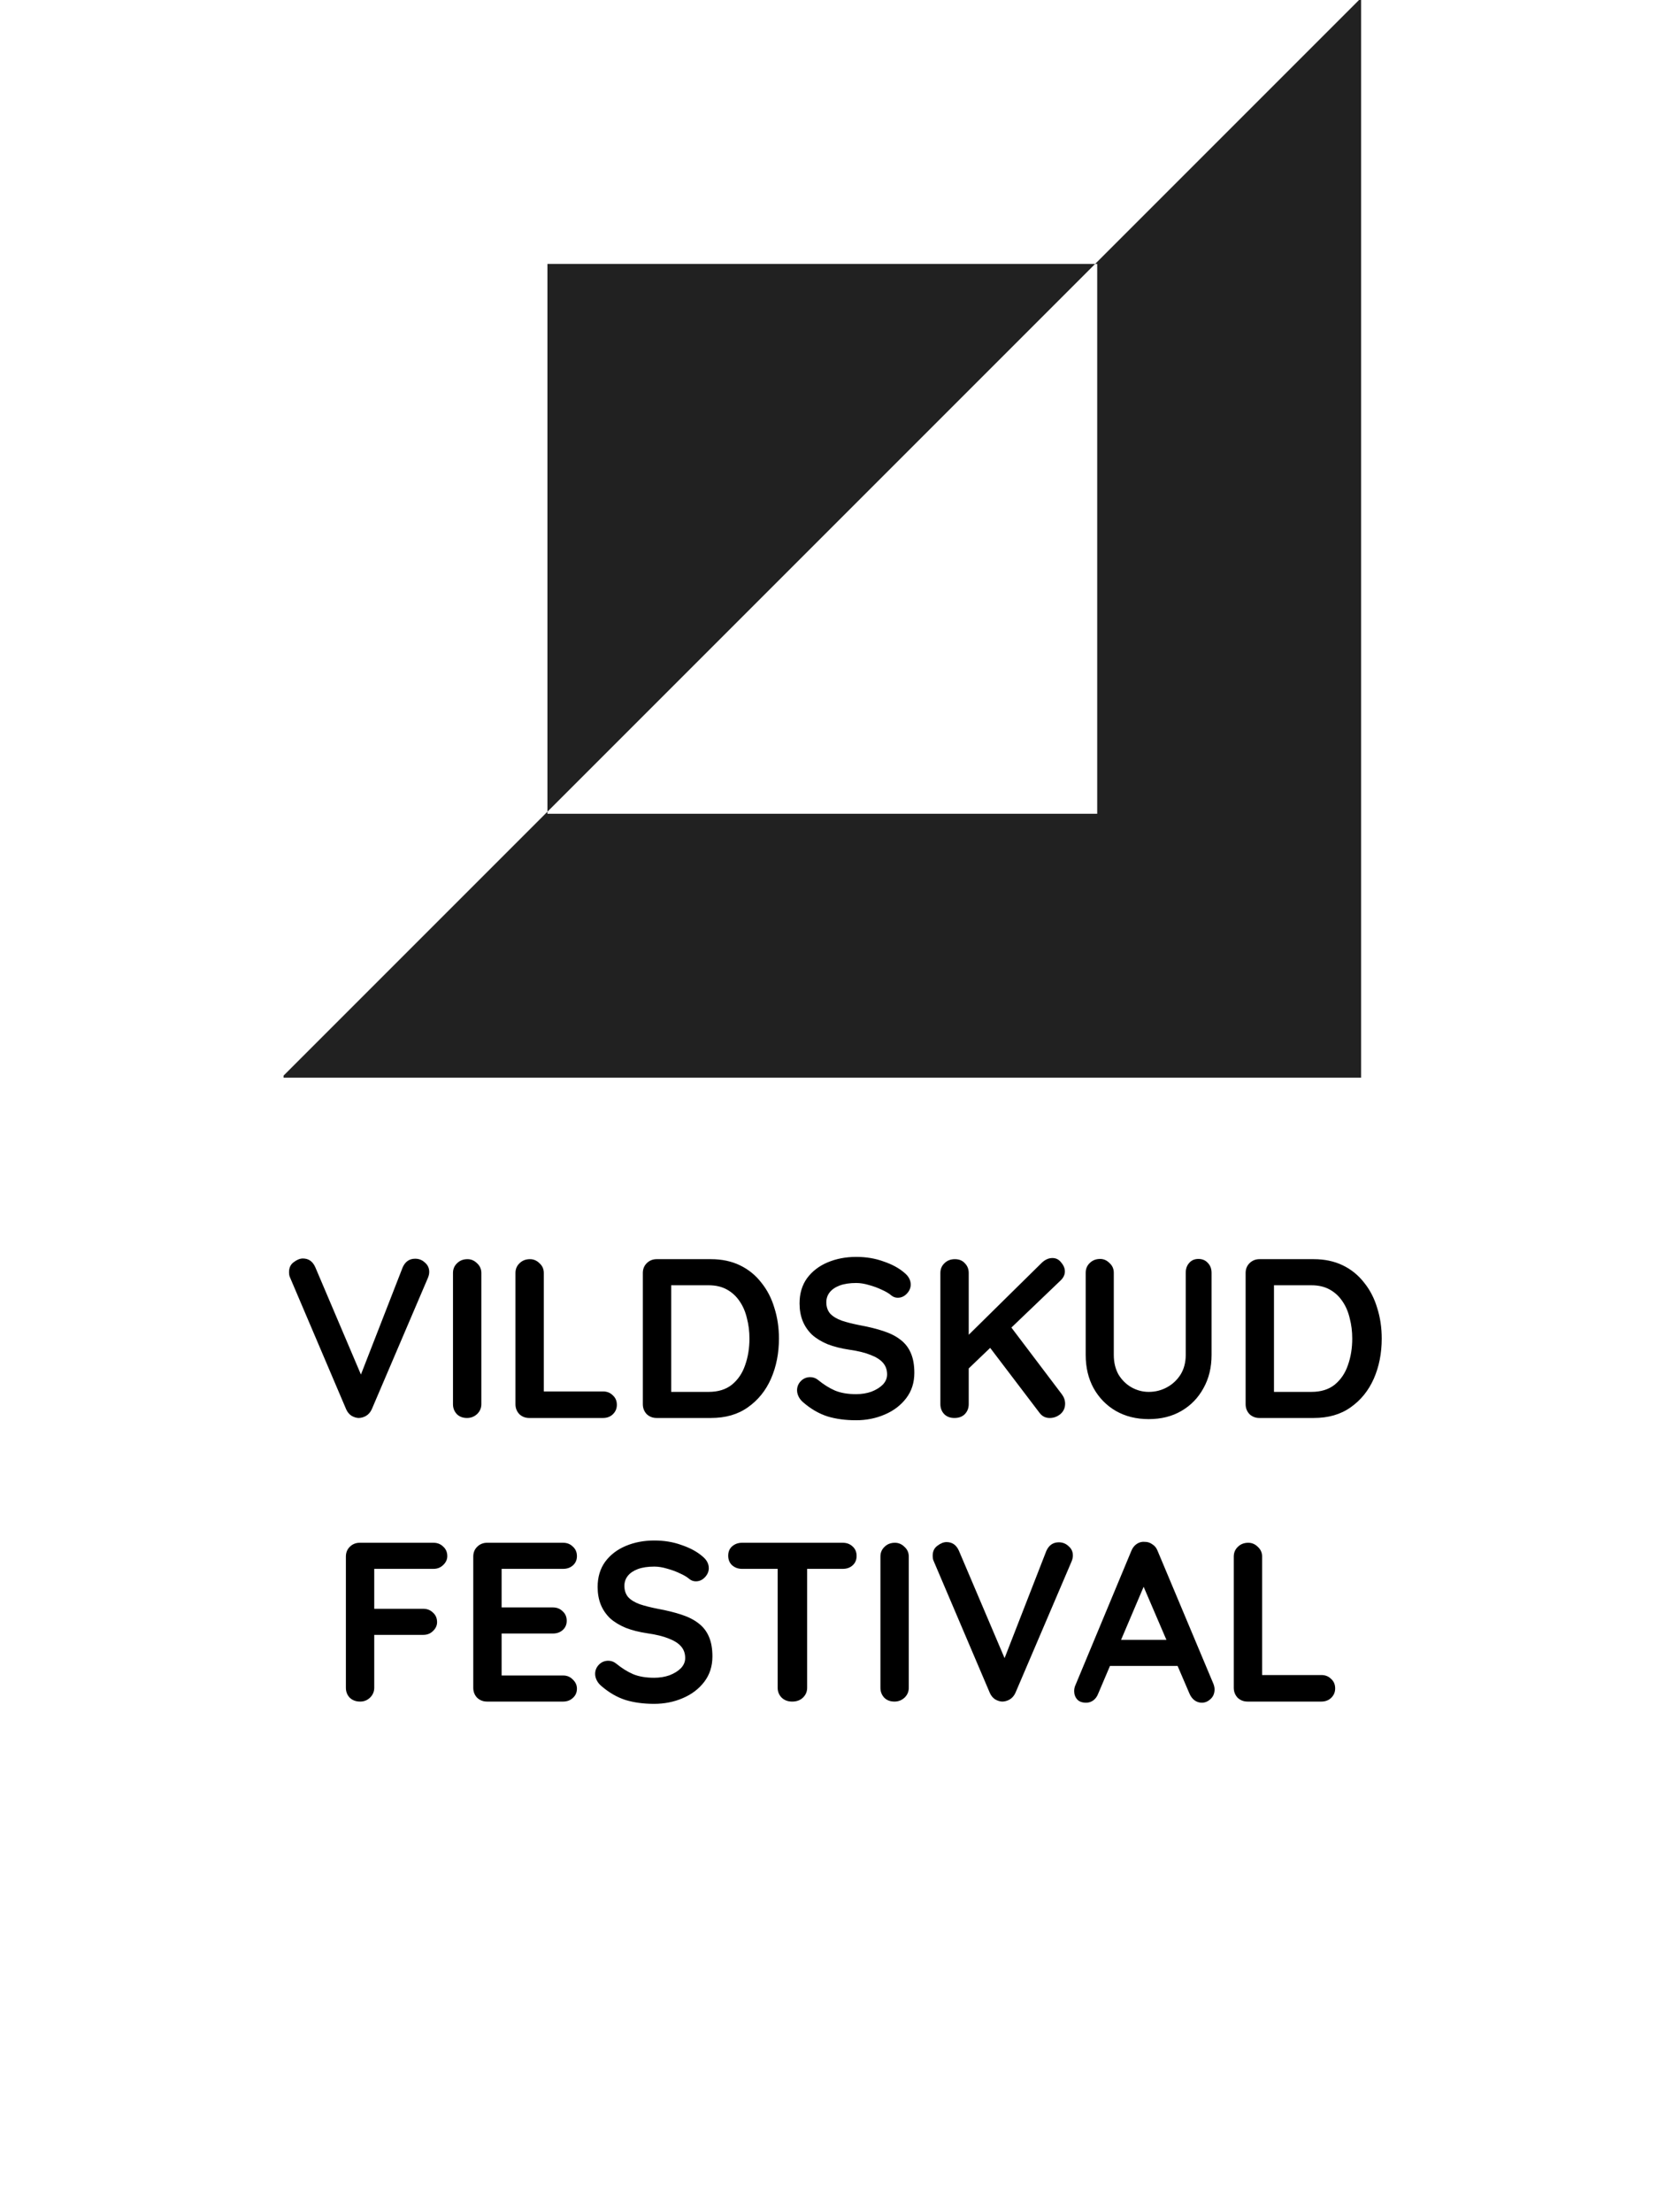 <svg width="59" height="78" viewBox="0 0 59 78" fill="none" xmlns="http://www.w3.org/2000/svg">
<path fill-rule="evenodd" clip-rule="evenodd" d="M10 38V37.928L19.306 28.622V28.694H38.694V9.306H38.622L47.928 0L48 0V38H10ZM38.622 9.306H19.306V28.622L38.622 9.306Z" fill="#212121"/>
<path d="M14.641 44.384C14.774 44.384 14.889 44.429 14.985 44.52C15.086 44.605 15.137 44.715 15.137 44.848C15.137 44.917 15.121 44.989 15.089 45.064L13.113 49.688C13.065 49.795 12.996 49.875 12.905 49.928C12.82 49.976 12.732 50 12.641 50C12.556 49.995 12.473 49.968 12.393 49.92C12.313 49.867 12.252 49.792 12.209 49.696L10.233 45.056C10.217 45.024 10.207 44.992 10.201 44.96C10.196 44.923 10.193 44.888 10.193 44.856C10.193 44.701 10.249 44.584 10.361 44.504C10.473 44.419 10.58 44.376 10.681 44.376C10.884 44.376 11.03 44.48 11.121 44.688L12.873 48.808L12.593 48.816L14.201 44.688C14.292 44.485 14.438 44.384 14.641 44.384ZM16.975 49.512C16.975 49.651 16.924 49.768 16.823 49.864C16.722 49.955 16.604 50 16.471 50C16.322 50 16.202 49.955 16.111 49.864C16.02 49.768 15.975 49.651 15.975 49.512V44.888C15.975 44.749 16.023 44.635 16.119 44.544C16.215 44.448 16.338 44.4 16.487 44.4C16.615 44.4 16.727 44.448 16.823 44.544C16.924 44.635 16.975 44.749 16.975 44.888V49.512ZM21.266 49.064C21.405 49.064 21.52 49.109 21.61 49.2C21.706 49.285 21.754 49.397 21.754 49.536C21.754 49.669 21.706 49.781 21.61 49.872C21.52 49.957 21.405 50 21.266 50H18.666C18.527 50 18.41 49.955 18.314 49.864C18.224 49.768 18.178 49.651 18.178 49.512V44.888C18.178 44.749 18.226 44.635 18.322 44.544C18.418 44.448 18.541 44.4 18.69 44.4C18.818 44.4 18.93 44.448 19.026 44.544C19.128 44.635 19.178 44.749 19.178 44.888V49.2L19.002 49.064H21.266ZM25.07 44.4C25.454 44.4 25.796 44.472 26.094 44.616C26.393 44.76 26.644 44.963 26.846 45.224C27.054 45.48 27.209 45.779 27.31 46.12C27.417 46.456 27.47 46.816 27.47 47.2C27.47 47.717 27.377 48.189 27.19 48.616C27.004 49.037 26.732 49.373 26.374 49.624C26.022 49.875 25.588 50 25.07 50H23.158C23.02 50 22.902 49.955 22.806 49.864C22.716 49.768 22.67 49.651 22.67 49.512V44.888C22.67 44.749 22.716 44.635 22.806 44.544C22.902 44.448 23.02 44.4 23.158 44.4H25.07ZM24.99 49.08C25.326 49.08 25.601 48.995 25.814 48.824C26.028 48.648 26.182 48.419 26.278 48.136C26.38 47.848 26.43 47.536 26.43 47.2C26.43 46.949 26.401 46.712 26.342 46.488C26.289 46.259 26.204 46.059 26.086 45.888C25.969 45.712 25.82 45.573 25.638 45.472C25.457 45.371 25.241 45.32 24.99 45.32H23.59L23.67 45.248V49.168L23.622 49.08H24.99ZM30.189 50.08C29.816 50.08 29.48 50.035 29.181 49.944C28.882 49.848 28.597 49.683 28.325 49.448C28.256 49.389 28.202 49.323 28.165 49.248C28.128 49.173 28.109 49.099 28.109 49.024C28.109 48.901 28.152 48.795 28.237 48.704C28.328 48.608 28.44 48.56 28.573 48.56C28.674 48.56 28.765 48.592 28.845 48.656C29.048 48.821 29.248 48.947 29.445 49.032C29.648 49.117 29.896 49.16 30.189 49.16C30.386 49.16 30.568 49.131 30.733 49.072C30.898 49.008 31.032 48.925 31.133 48.824C31.234 48.717 31.285 48.597 31.285 48.464C31.285 48.304 31.237 48.168 31.141 48.056C31.045 47.944 30.898 47.851 30.701 47.776C30.504 47.696 30.253 47.635 29.949 47.592C29.661 47.549 29.408 47.485 29.189 47.4C28.97 47.309 28.786 47.197 28.637 47.064C28.493 46.925 28.384 46.765 28.309 46.584C28.234 46.397 28.197 46.189 28.197 45.96C28.197 45.613 28.285 45.317 28.461 45.072C28.642 44.827 28.885 44.64 29.189 44.512C29.493 44.384 29.829 44.32 30.197 44.32C30.544 44.32 30.864 44.373 31.157 44.48C31.456 44.581 31.698 44.712 31.885 44.872C32.04 44.995 32.117 45.136 32.117 45.296C32.117 45.413 32.072 45.52 31.981 45.616C31.89 45.712 31.784 45.76 31.661 45.76C31.581 45.76 31.509 45.736 31.445 45.688C31.36 45.613 31.245 45.544 31.101 45.48C30.957 45.411 30.805 45.355 30.645 45.312C30.485 45.264 30.336 45.24 30.197 45.24C29.968 45.24 29.773 45.269 29.613 45.328C29.458 45.387 29.341 45.467 29.261 45.568C29.181 45.669 29.141 45.787 29.141 45.92C29.141 46.08 29.186 46.213 29.277 46.32C29.373 46.421 29.509 46.504 29.685 46.568C29.861 46.627 30.072 46.68 30.317 46.728C30.637 46.787 30.917 46.856 31.157 46.936C31.402 47.016 31.605 47.12 31.765 47.248C31.925 47.371 32.045 47.528 32.125 47.72C32.205 47.907 32.245 48.136 32.245 48.408C32.245 48.755 32.149 49.053 31.957 49.304C31.765 49.555 31.512 49.747 31.197 49.88C30.888 50.013 30.552 50.08 30.189 50.08ZM37.019 50C36.869 50 36.749 49.939 36.658 49.816L34.81 47.384L35.538 46.64L37.45 49.168C37.525 49.269 37.562 49.379 37.562 49.496C37.562 49.645 37.507 49.768 37.395 49.864C37.282 49.955 37.157 50 37.019 50ZM37.114 44.36C37.242 44.36 37.346 44.413 37.426 44.52C37.512 44.621 37.554 44.725 37.554 44.832C37.554 44.944 37.507 45.048 37.41 45.144L34.059 48.352L34.019 47.208L36.722 44.544C36.845 44.421 36.976 44.36 37.114 44.36ZM33.658 50C33.509 50 33.389 49.955 33.298 49.864C33.208 49.768 33.163 49.651 33.163 49.512V44.888C33.163 44.749 33.211 44.635 33.306 44.544C33.403 44.448 33.525 44.4 33.675 44.4C33.824 44.4 33.941 44.448 34.026 44.544C34.117 44.635 34.163 44.749 34.163 44.888V49.512C34.163 49.651 34.117 49.768 34.026 49.864C33.936 49.955 33.813 50 33.658 50ZM42.264 44.392C42.402 44.392 42.514 44.44 42.599 44.536C42.685 44.627 42.727 44.741 42.727 44.88V47.776C42.727 48.219 42.632 48.611 42.44 48.952C42.253 49.293 41.994 49.56 41.663 49.752C41.333 49.944 40.949 50.04 40.511 50.04C40.074 50.04 39.688 49.944 39.352 49.752C39.021 49.56 38.76 49.293 38.568 48.952C38.381 48.611 38.288 48.219 38.288 47.776V44.88C38.288 44.741 38.336 44.627 38.431 44.536C38.528 44.44 38.65 44.392 38.8 44.392C38.922 44.392 39.032 44.44 39.127 44.536C39.229 44.627 39.279 44.741 39.279 44.88V47.776C39.279 48.043 39.336 48.275 39.447 48.472C39.565 48.664 39.717 48.813 39.904 48.92C40.096 49.027 40.298 49.08 40.511 49.08C40.741 49.08 40.954 49.027 41.151 48.92C41.349 48.813 41.509 48.664 41.632 48.472C41.754 48.275 41.816 48.043 41.816 47.776V44.88C41.816 44.741 41.855 44.627 41.935 44.536C42.016 44.44 42.125 44.392 42.264 44.392ZM46.328 44.4C46.712 44.4 47.053 44.472 47.352 44.616C47.651 44.76 47.901 44.963 48.104 45.224C48.312 45.48 48.467 45.779 48.568 46.12C48.675 46.456 48.728 46.816 48.728 47.2C48.728 47.717 48.635 48.189 48.448 48.616C48.261 49.037 47.989 49.373 47.632 49.624C47.28 49.875 46.846 50 46.328 50H44.416C44.278 50 44.16 49.955 44.064 49.864C43.974 49.768 43.928 49.651 43.928 49.512V44.888C43.928 44.749 43.974 44.635 44.064 44.544C44.16 44.448 44.278 44.4 44.416 44.4H46.328ZM46.248 49.08C46.584 49.08 46.859 48.995 47.072 48.824C47.285 48.648 47.44 48.419 47.536 48.136C47.638 47.848 47.688 47.536 47.688 47.2C47.688 46.949 47.659 46.712 47.6 46.488C47.547 46.259 47.462 46.059 47.344 45.888C47.227 45.712 47.078 45.573 46.896 45.472C46.715 45.371 46.499 45.32 46.248 45.32H44.848L44.928 45.248V49.168L44.88 49.08H46.248ZM12.702 60C12.552 60 12.43 59.955 12.334 59.864C12.243 59.768 12.198 59.651 12.198 59.512V54.888C12.198 54.749 12.243 54.635 12.334 54.544C12.43 54.448 12.547 54.4 12.686 54.4H15.286C15.424 54.4 15.539 54.445 15.63 54.536C15.726 54.621 15.774 54.733 15.774 54.872C15.774 54.989 15.726 55.093 15.63 55.184C15.539 55.275 15.424 55.32 15.286 55.32H13.126L13.198 55.224V56.832L13.142 56.728H14.926C15.064 56.728 15.179 56.773 15.27 56.864C15.366 56.949 15.414 57.061 15.414 57.2C15.414 57.317 15.366 57.421 15.27 57.512C15.179 57.603 15.064 57.648 14.926 57.648H13.126L13.198 57.576V59.512C13.198 59.651 13.147 59.768 13.046 59.864C12.95 59.955 12.835 60 12.702 60ZM17.178 54.4H19.858C19.997 54.4 20.111 54.445 20.202 54.536C20.298 54.621 20.346 54.733 20.346 54.872C20.346 55.005 20.298 55.115 20.202 55.2C20.111 55.28 19.997 55.32 19.858 55.32H17.618L17.69 55.184V56.744L17.626 56.68H19.498C19.637 56.68 19.751 56.725 19.842 56.816C19.938 56.901 19.986 57.013 19.986 57.152C19.986 57.285 19.938 57.395 19.842 57.48C19.751 57.56 19.637 57.6 19.498 57.6H17.65L17.69 57.536V59.152L17.626 59.08H19.858C19.997 59.08 20.111 59.128 20.202 59.224C20.298 59.315 20.346 59.421 20.346 59.544C20.346 59.677 20.298 59.787 20.202 59.872C20.111 59.957 19.997 60 19.858 60H17.178C17.039 60 16.922 59.955 16.826 59.864C16.735 59.768 16.69 59.651 16.69 59.512V54.888C16.69 54.749 16.735 54.635 16.826 54.544C16.922 54.448 17.039 54.4 17.178 54.4ZM23.068 60.08C22.695 60.08 22.359 60.035 22.06 59.944C21.761 59.848 21.476 59.683 21.204 59.448C21.135 59.389 21.081 59.323 21.044 59.248C21.007 59.173 20.988 59.099 20.988 59.024C20.988 58.901 21.031 58.795 21.116 58.704C21.207 58.608 21.319 58.56 21.452 58.56C21.553 58.56 21.644 58.592 21.724 58.656C21.927 58.821 22.127 58.947 22.324 59.032C22.527 59.117 22.775 59.16 23.068 59.16C23.265 59.16 23.447 59.131 23.612 59.072C23.777 59.008 23.911 58.925 24.012 58.824C24.113 58.717 24.164 58.597 24.164 58.464C24.164 58.304 24.116 58.168 24.02 58.056C23.924 57.944 23.777 57.851 23.58 57.776C23.383 57.696 23.132 57.635 22.828 57.592C22.54 57.549 22.287 57.485 22.068 57.4C21.849 57.309 21.665 57.197 21.516 57.064C21.372 56.925 21.263 56.765 21.188 56.584C21.113 56.397 21.076 56.189 21.076 55.96C21.076 55.613 21.164 55.317 21.34 55.072C21.521 54.827 21.764 54.64 22.068 54.512C22.372 54.384 22.708 54.32 23.076 54.32C23.423 54.32 23.743 54.373 24.036 54.48C24.335 54.581 24.577 54.712 24.764 54.872C24.919 54.995 24.996 55.136 24.996 55.296C24.996 55.413 24.951 55.52 24.86 55.616C24.769 55.712 24.663 55.76 24.54 55.76C24.46 55.76 24.388 55.736 24.324 55.688C24.239 55.613 24.124 55.544 23.98 55.48C23.836 55.411 23.684 55.355 23.524 55.312C23.364 55.264 23.215 55.24 23.076 55.24C22.847 55.24 22.652 55.269 22.492 55.328C22.337 55.387 22.22 55.467 22.14 55.568C22.06 55.669 22.02 55.787 22.02 55.92C22.02 56.08 22.065 56.213 22.156 56.32C22.252 56.421 22.388 56.504 22.564 56.568C22.74 56.627 22.951 56.68 23.196 56.728C23.516 56.787 23.796 56.856 24.036 56.936C24.281 57.016 24.484 57.12 24.644 57.248C24.804 57.371 24.924 57.528 25.004 57.72C25.084 57.907 25.124 58.136 25.124 58.408C25.124 58.755 25.028 59.053 24.836 59.304C24.644 59.555 24.391 59.747 24.076 59.88C23.767 60.013 23.431 60.08 23.068 60.08ZM27.937 60C27.788 60 27.665 59.955 27.569 59.864C27.473 59.768 27.425 59.651 27.425 59.512V54.872H28.465V59.512C28.465 59.651 28.415 59.768 28.313 59.864C28.217 59.955 28.092 60 27.937 60ZM26.169 55.32C26.031 55.32 25.913 55.277 25.817 55.192C25.727 55.107 25.681 54.995 25.681 54.856C25.681 54.717 25.727 54.608 25.817 54.528C25.913 54.443 26.031 54.4 26.169 54.4H29.721C29.86 54.4 29.975 54.443 30.065 54.528C30.161 54.613 30.209 54.725 30.209 54.864C30.209 55.003 30.161 55.115 30.065 55.2C29.975 55.28 29.86 55.32 29.721 55.32H26.169ZM32.049 59.512C32.049 59.651 31.999 59.768 31.897 59.864C31.796 59.955 31.679 60 31.545 60C31.396 60 31.276 59.955 31.185 59.864C31.095 59.768 31.049 59.651 31.049 59.512V54.888C31.049 54.749 31.097 54.635 31.193 54.544C31.289 54.448 31.412 54.4 31.561 54.4C31.689 54.4 31.801 54.448 31.897 54.544C31.999 54.635 32.049 54.749 32.049 54.888V59.512ZM37.34 54.384C37.474 54.384 37.588 54.429 37.684 54.52C37.786 54.605 37.836 54.715 37.836 54.848C37.836 54.917 37.82 54.989 37.788 55.064L35.812 59.688C35.764 59.795 35.695 59.875 35.604 59.928C35.519 59.976 35.431 60 35.34 60C35.255 59.995 35.172 59.968 35.092 59.92C35.012 59.867 34.951 59.792 34.908 59.696L32.932 55.056C32.916 55.024 32.906 54.992 32.9 54.96C32.895 54.923 32.892 54.888 32.892 54.856C32.892 54.701 32.948 54.584 33.06 54.504C33.172 54.419 33.279 54.376 33.38 54.376C33.583 54.376 33.73 54.48 33.82 54.688L35.572 58.808L35.292 58.816L36.9 54.688C36.991 54.485 37.138 54.384 37.34 54.384ZM40.457 55.656L38.729 59.72C38.691 59.821 38.633 59.901 38.553 59.96C38.478 60.013 38.395 60.04 38.305 60.04C38.161 60.04 38.054 60 37.985 59.92C37.915 59.84 37.881 59.741 37.881 59.624C37.881 59.576 37.889 59.525 37.905 59.472L39.897 54.688C39.939 54.581 40.003 54.499 40.089 54.44C40.179 54.381 40.275 54.357 40.377 54.368C40.473 54.368 40.561 54.397 40.641 54.456C40.726 54.509 40.787 54.587 40.825 54.688L42.793 59.376C42.819 59.445 42.833 59.509 42.833 59.568C42.833 59.712 42.785 59.827 42.689 59.912C42.598 59.997 42.497 60.04 42.385 60.04C42.289 60.04 42.201 60.011 42.121 59.952C42.046 59.893 41.987 59.813 41.945 59.712L40.225 55.704L40.457 55.656ZM38.977 58.744L39.417 57.824H41.577L41.729 58.744H38.977ZM46.598 59.064C46.737 59.064 46.852 59.109 46.942 59.2C47.038 59.285 47.086 59.397 47.086 59.536C47.086 59.669 47.038 59.781 46.942 59.872C46.852 59.957 46.737 60 46.598 60H43.998C43.859 60 43.742 59.955 43.646 59.864C43.556 59.768 43.51 59.651 43.51 59.512V54.888C43.51 54.749 43.558 54.635 43.654 54.544C43.75 54.448 43.873 54.4 44.022 54.4C44.15 54.4 44.262 54.448 44.358 54.544C44.459 54.635 44.51 54.749 44.51 54.888V59.2L44.334 59.064H46.598Z" fill="black"/>
</svg>
